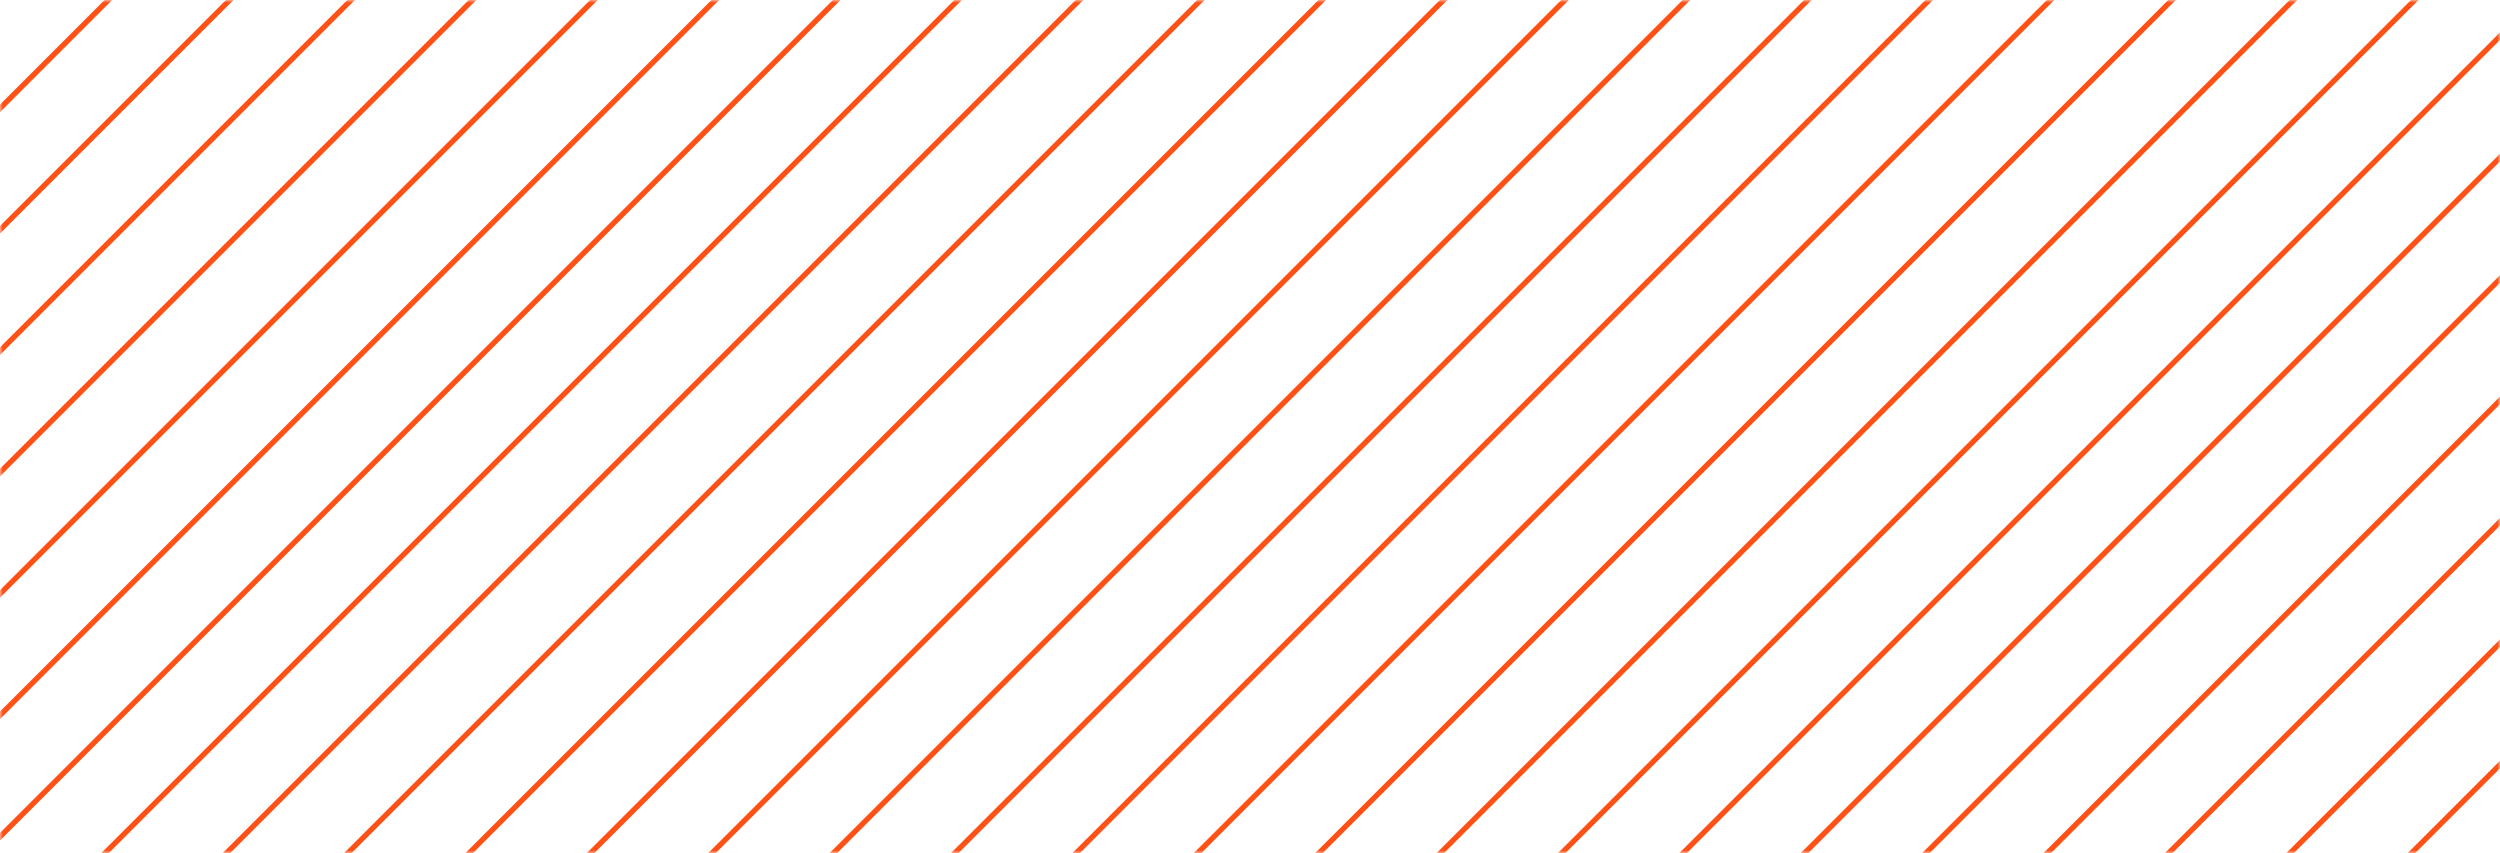 <svg width="466" height="159" viewBox="0 0 466 159" fill="none" xmlns="http://www.w3.org/2000/svg">
<mask id="mask0_1_2907" style="mask-type:alpha" maskUnits="userSpaceOnUse" x="0" y="0" width="466" height="159">
<rect width="466" height="159" fill="#C4C4C4"/>
</mask>
<g mask="url(#mask0_1_2907)">
<mask id="mask1_1_2907" style="mask-type:alpha" maskUnits="userSpaceOnUse" x="-48" y="-251" width="594" height="595">
<rect x="-47.985" y="343.953" width="593.97" height="593.97" transform="rotate(-90 -47.985 343.953)" fill="#FF8424"/>
</mask>
<g mask="url(#mask1_1_2907)">
<path d="M1359.51 -321.081L-50.46 1088.89" stroke="#FF5016"/>
<path d="M1348.2 -332.395L-61.774 1077.58" stroke="#FF5016"/>
<path d="M1336.88 -343.708L-73.088 1066.26" stroke="#FF5016"/>
<path d="M1325.57 -355.022L-84.401 1054.95" stroke="#FF5016"/>
<path d="M1314.26 -366.336L-95.715 1043.64" stroke="#FF5016"/>
<path d="M1302.94 -377.65L-107.029 1032.32" stroke="#FF5016"/>
<path d="M1291.63 -388.963L-118.343 1021.01" stroke="#FF5016"/>
<path d="M1280.31 -400.277L-129.656 1009.69" stroke="#FF5016"/>
<path d="M1269 -411.591L-140.97 998.38" stroke="#FF5016"/>
<path d="M1257.69 -422.905L-152.283 987.066" stroke="#FF5016"/>
<path d="M1246.37 -434.218L-163.597 975.753" stroke="#FF5016"/>
<path d="M1235.06 -445.532L-174.911 964.439" stroke="#FF5016"/>
<path d="M1223.75 -456.845L-186.225 953.125" stroke="#FF5016"/>
<path d="M1212.43 -468.159L-197.538 941.812" stroke="#FF5016"/>
<path d="M1201.12 -479.473L-208.852 930.498" stroke="#FF5016"/>
<path d="M1189.81 -490.787L-220.166 919.184" stroke="#FF5016"/>
<path d="M1178.49 -502.1L-231.48 907.871" stroke="#FF5016"/>
<path d="M1167.18 -513.414L-242.793 896.557" stroke="#FF5016"/>
<path d="M1155.86 -524.728L-254.107 885.243" stroke="#FF5016"/>
<path d="M1144.55 -536.042L-265.421 873.929" stroke="#FF5016"/>
<path d="M1133.24 -547.355L-276.734 862.616" stroke="#FF5016"/>
<path d="M1121.92 -558.669L-288.048 851.302" stroke="#FF5016"/>
<path d="M1110.61 -569.983L-299.362 839.988" stroke="#FF5016"/>
<path d="M1099.3 -581.296L-310.676 828.675" stroke="#FF5016"/>
<path d="M1087.98 -592.61L-321.989 817.361" stroke="#FF5016"/>
<path d="M1076.67 -603.924L-333.303 806.047" stroke="#FF5016"/>
<path d="M1065.35 -615.237L-344.616 794.734" stroke="#FF5016"/>
<path d="M1054.04 -626.551L-355.93 783.42" stroke="#FF5016"/>
<path d="M1042.73 -637.865L-367.244 772.106" stroke="#FF5016"/>
<path d="M1031.41 -649.179L-378.558 760.792" stroke="#FF5016"/>
<path d="M1020.1 -660.492L-389.871 749.479" stroke="#FF5016"/>
<path d="M1008.79 -671.806L-401.185 738.165" stroke="#FF5016"/>
<path d="M997.472 -683.12L-412.499 726.851" stroke="#FF5016"/>
<path d="M986.158 -694.433L-423.813 715.537" stroke="#FF5016"/>
<path d="M974.845 -705.747L-435.126 704.224" stroke="#FF5016"/>
<path d="M963.531 -717.061L-446.44 692.91" stroke="#FF5016"/>
<path d="M952.217 -728.375L-457.754 681.596" stroke="#FF5016"/>
<path d="M940.903 -739.688L-469.068 670.283" stroke="#FF5016"/>
<path d="M929.59 -751.002L-480.381 658.969" stroke="#FF5016"/>
<path d="M918.276 -762.316L-491.695 647.655" stroke="#FF5016"/>
<path d="M906.962 -773.629L-503.009 636.342" stroke="#FF5016"/>
<path d="M895.649 -784.943L-514.322 625.028" stroke="#FF5016"/>
<path d="M884.335 -796.257L-525.636 613.714" stroke="#FF5016"/>
<path d="M873.021 -807.571L-536.949 602.4" stroke="#FF5016"/>
<path d="M861.708 -818.884L-548.263 591.087" stroke="#FF5016"/>
<path d="M850.394 -830.198L-559.577 579.773" stroke="#FF5016"/>
<path d="M839.08 -841.512L-570.891 568.459" stroke="#FF5016"/>
<path d="M827.767 -852.825L-582.204 557.146" stroke="#FF5016"/>
<path d="M816.453 -864.139L-593.518 545.832" stroke="#FF5016"/>
<path d="M805.139 -875.453L-604.832 534.518" stroke="#FF5016"/>
<path d="M793.825 -886.766L-616.146 523.204" stroke="#FF5016"/>
<path d="M782.512 -898.08L-627.459 511.891" stroke="#FF5016"/>
<path d="M771.198 -909.394L-638.773 500.577" stroke="#FF5016"/>
<path d="M759.884 -920.708L-650.087 489.263" stroke="#FF5016"/>
<path d="M748.57 -932.021L-661.401 477.95" stroke="#FF5016"/>
<path d="M737.257 -943.335L-672.714 466.636" stroke="#FF5016"/>
<path d="M725.943 -954.649L-684.028 455.322" stroke="#FF5016"/>
<path d="M714.629 -965.962L-695.342 444.009" stroke="#FF5016"/>
<path d="M703.315 -977.276L-706.656 432.695" stroke="#FF5016"/>
<path d="M692.002 -988.59L-717.969 421.381" stroke="#FF5016"/>
<path d="M680.688 -999.904L-729.282 410.067" stroke="#FF5016"/>
<path d="M669.375 -1011.22L-740.596 398.754" stroke="#FF5016"/>
<path d="M658.061 -1022.53L-751.91 387.44" stroke="#FF5016"/>
<path d="M646.747 -1033.84L-763.224 376.126" stroke="#FF5016"/>
<path d="M635.434 -1045.16L-774.537 364.812" stroke="#FF5016"/>
<path d="M624.12 -1056.47L-785.851 353.499" stroke="#FF5016"/>
<path d="M612.806 -1067.79L-797.165 342.185" stroke="#FF5016"/>
<path d="M601.492 -1079.1L-808.479 330.871" stroke="#FF5016"/>
<path d="M590.179 -1090.41L-819.792 319.558" stroke="#FF5016"/>
<path d="M578.865 -1101.73L-831.106 308.244" stroke="#FF5016"/>
<path d="M567.551 -1113.04L-842.42 296.93" stroke="#FF5016"/>
<path d="M556.237 -1124.35L-853.734 285.617" stroke="#FF5016"/>
<path d="M544.924 -1135.67L-865.047 274.303" stroke="#FF5016"/>
<path d="M533.61 -1146.98L-876.361 262.989" stroke="#FF5016"/>
<path d="M522.296 -1158.3L-887.675 251.676" stroke="#FF5016"/>
<path d="M510.982 -1169.61L-898.989 240.362" stroke="#FF5016"/>
<path d="M499.669 -1180.92L-910.302 229.048" stroke="#FF5016"/>
<path d="M488.355 -1192.24L-921.616 217.734" stroke="#FF5016"/>
<path d="M477.042 -1203.55L-932.929 206.421" stroke="#FF5016"/>
<path d="M465.728 -1214.86L-944.243 195.107" stroke="#FF5016"/>
<path d="M454.414 -1226.18L-955.557 183.793" stroke="#FF5016"/>
<path d="M443.101 -1237.49L-966.87 172.479" stroke="#FF5016"/>
<path d="M431.787 -1248.81L-978.184 161.166" stroke="#FF5016"/>
<path d="M420.473 -1260.12L-989.498 149.852" stroke="#FF5016"/>
<path d="M409.159 -1271.43L-1000.81 138.538" stroke="#FF5016"/>
<path d="M397.846 -1282.75L-1012.13 127.225" stroke="#FF5016"/>
<path d="M386.532 -1294.06L-1023.44 115.911" stroke="#FF5016"/>
<path d="M375.218 -1305.37L-1034.75 104.597" stroke="#FF5016"/>
<path d="M363.904 -1316.69L-1046.07 93.284" stroke="#FF5016"/>
<path d="M352.591 -1328L-1057.38 81.97" stroke="#FF5016"/>
<path d="M341.277 -1339.31L-1068.69 70.656" stroke="#FF5016"/>
</g>
</g>
</svg>
